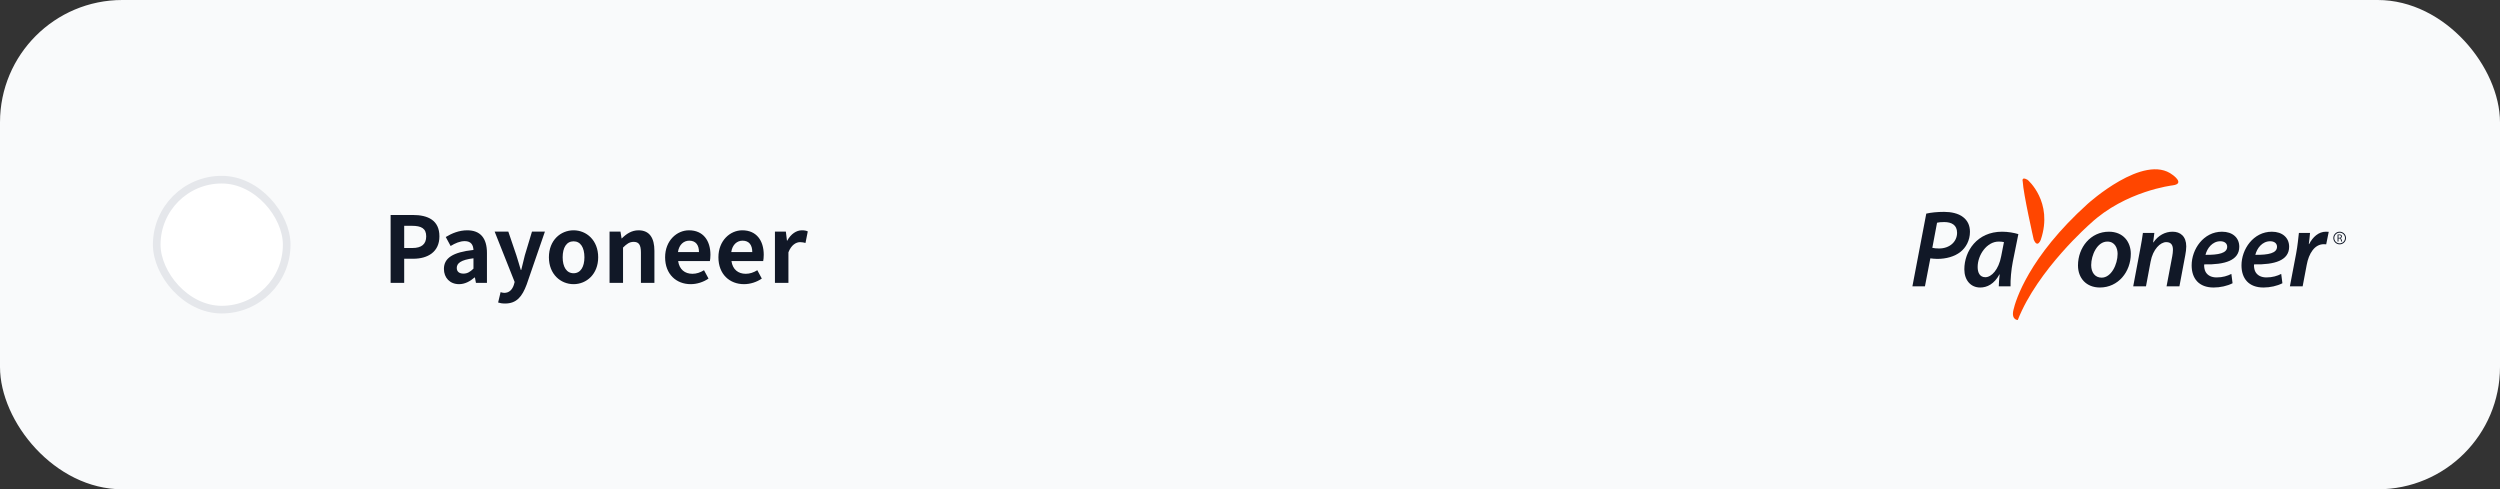 <svg width="327" height="64" viewBox="0 0 327 64" fill="none" xmlns="http://www.w3.org/2000/svg">
<rect x="0" y="0" width="327" height="64" fill="#333333" stroke="none"/>
<rect width="327" height="64" rx="16" fill="#F9FAFB"/>
<rect x="20.5" y="23.5" width="17" height="17" rx="8.5" fill="white" stroke="#E5E7EB"/>
<path d="M51.092 37V28.12H54.008C55.964 28.12 57.476 28.804 57.476 30.916C57.476 32.944 55.964 33.844 54.056 33.844H52.868V37H51.092ZM52.868 32.44H53.936C55.16 32.44 55.748 31.924 55.748 30.916C55.748 29.872 55.1 29.536 53.876 29.536H52.868V32.44ZM60.045 37.168C58.845 37.168 58.065 36.328 58.065 35.176C58.065 33.748 59.229 32.992 61.929 32.692C61.893 32.032 61.617 31.54 60.789 31.54C60.165 31.54 59.553 31.804 58.941 32.176L58.305 31C59.097 30.52 60.045 30.124 61.113 30.124C62.817 30.124 63.693 31.132 63.693 33.088V37H62.253L62.121 36.292H62.073C61.485 36.796 60.813 37.168 60.045 37.168ZM60.621 35.788C61.125 35.788 61.497 35.56 61.929 35.14V33.784C60.285 33.988 59.745 34.432 59.745 35.044C59.745 35.56 60.105 35.788 60.621 35.788ZM66.067 39.7C65.683 39.7 65.407 39.652 65.155 39.568L65.479 38.212C65.599 38.248 65.779 38.308 65.947 38.308C66.619 38.308 67.003 37.876 67.207 37.276L67.315 36.88L64.699 30.292H66.487L67.543 33.4C67.747 34.012 67.915 34.66 68.119 35.308H68.179C68.323 34.672 68.491 34.036 68.647 33.4L69.583 30.292H71.275L68.887 37.216C68.299 38.788 67.579 39.7 66.067 39.7ZM75.025 37.168C73.334 37.168 71.797 35.872 71.797 33.652C71.797 31.42 73.334 30.124 75.025 30.124C76.706 30.124 78.242 31.42 78.242 33.652C78.242 35.872 76.706 37.168 75.025 37.168ZM75.025 35.74C75.938 35.74 76.442 34.912 76.442 33.652C76.442 32.38 75.938 31.564 75.025 31.564C74.102 31.564 73.597 32.38 73.597 33.652C73.597 34.912 74.102 35.74 75.025 35.74ZM79.729 37V30.292H81.157L81.301 31.18H81.337C81.913 30.604 82.609 30.124 83.521 30.124C84.961 30.124 85.597 31.132 85.597 32.812V37H83.833V33.04C83.833 31.984 83.533 31.636 82.885 31.636C82.333 31.636 81.985 31.9 81.493 32.38V37H79.729ZM90.345 37.168C88.461 37.168 86.997 35.872 86.997 33.652C86.997 31.468 88.533 30.124 90.117 30.124C91.977 30.124 92.925 31.468 92.925 33.328C92.925 33.664 92.889 33.976 92.853 34.144H88.701C88.857 35.248 89.577 35.812 90.573 35.812C91.113 35.812 91.593 35.644 92.085 35.344L92.673 36.436C92.013 36.892 91.173 37.168 90.345 37.168ZM88.677 32.968H91.425C91.425 32.056 91.017 31.48 90.153 31.48C89.445 31.48 88.821 31.984 88.677 32.968ZM97.317 37.168C95.433 37.168 93.969 35.872 93.969 33.652C93.969 31.468 95.505 30.124 97.089 30.124C98.949 30.124 99.897 31.468 99.897 33.328C99.897 33.664 99.861 33.976 99.825 34.144H95.673C95.829 35.248 96.549 35.812 97.545 35.812C98.085 35.812 98.565 35.644 99.057 35.344L99.645 36.436C98.985 36.892 98.145 37.168 97.317 37.168ZM95.649 32.968H98.397C98.397 32.056 97.989 31.48 97.125 31.48C96.417 31.48 95.793 31.984 95.649 32.968ZM101.362 37V30.292H102.79L102.934 31.48H102.97C103.45 30.592 104.182 30.124 104.878 30.124C105.238 30.124 105.454 30.172 105.658 30.268L105.358 31.78C105.118 31.72 104.938 31.672 104.65 31.672C104.134 31.672 103.498 32.032 103.126 33.004V37H101.362Z" fill="#111827"/>
<g clip-path="url(#clip0_1475_7295)">
<path d="M264.573 23.742C264.643 25.318 266.009 31.332 266.009 31.332C266.512 32.55 266.944 31.332 266.944 31.332C268.597 26.392 265.219 23.529 265.219 23.529C264.356 23.026 264.573 23.742 264.573 23.742ZM284.191 22.884C284.191 22.884 285.845 24.029 284.191 24.244C284.191 24.244 278.01 24.96 273.411 29.257C273.411 29.257 266.512 35.27 263.925 41.858C263.925 41.858 263.063 41.858 263.351 40.569C263.638 39.281 265.362 33.623 273.051 26.679C273.051 26.679 280.455 19.948 284.191 22.884Z" fill="#FF4600"/>
<path d="M252.748 32.416C253.021 32.473 253.266 32.501 253.626 32.501C255.036 32.501 255.986 31.598 255.986 30.451C255.986 29.418 255.252 29.046 254.303 29.046C253.884 29.046 253.568 29.075 253.367 29.131L252.748 32.416ZM251.956 27.942C252.546 27.798 253.425 27.712 254.288 27.712C255.195 27.712 256.145 27.898 256.778 28.401C257.339 28.831 257.67 29.46 257.67 30.322C257.67 31.469 257.123 32.402 256.432 32.946C255.655 33.563 254.546 33.864 253.395 33.864C253.049 33.864 252.748 33.821 252.489 33.792L251.783 37.45H250.143L251.956 27.942Z" fill="#111827"/>
<path d="M262.116 31.669C261.944 31.626 261.729 31.598 261.426 31.598C259.886 31.598 258.677 33.334 258.677 34.926C258.677 35.656 258.95 36.259 259.685 36.259C260.476 36.259 261.426 35.284 261.757 33.505L262.116 31.669ZM261.44 37.45C261.44 37.033 261.498 36.474 261.556 35.885H261.527C260.836 37.163 259.9 37.607 259.008 37.607C257.756 37.607 256.935 36.632 256.935 35.227C256.935 32.846 258.605 30.307 261.872 30.307C262.635 30.307 263.455 30.451 264.002 30.623L263.268 34.265C263.066 35.298 262.952 36.617 262.98 37.45H261.44Z" fill="#111827"/>
<path d="M273.528 34.681C273.528 35.641 274.032 36.317 274.895 36.317C276.147 36.317 276.983 34.595 276.983 33.204C276.983 32.487 276.651 31.598 275.644 31.598C274.305 31.598 273.528 33.377 273.528 34.681ZM278.709 33.191C278.709 35.571 277.054 37.606 274.665 37.606C272.894 37.606 271.801 36.388 271.801 34.724C271.801 32.358 273.456 30.307 275.845 30.307C277.731 30.307 278.709 31.655 278.709 33.191Z" fill="#111827"/>
<path d="M279.025 37.45L279.932 32.631C280.104 31.799 280.205 31.067 280.292 30.465H281.789L281.631 31.713H281.659C282.306 30.78 283.199 30.307 284.178 30.307C285.185 30.307 285.962 30.91 285.962 32.229C285.962 32.544 285.906 33.032 285.834 33.376L285.069 37.45H283.386L284.133 33.505C284.178 33.248 284.221 32.946 284.221 32.673C284.221 32.085 284.005 31.669 283.343 31.669C282.58 31.669 281.601 32.587 281.299 34.223L280.695 37.45H279.025Z" fill="#111827"/>
<path d="M290.423 31.555C289.371 31.555 288.681 32.487 288.48 33.334C290.206 33.348 291.316 33.118 291.316 32.273C291.316 31.828 290.956 31.555 290.423 31.555ZM292.02 37.047C291.329 37.406 290.394 37.607 289.544 37.607C287.603 37.607 286.667 36.417 286.667 34.71C286.667 32.602 288.22 30.308 290.639 30.308C292.02 30.308 292.898 31.096 292.898 32.273C292.898 34.065 291.014 34.638 288.308 34.581C288.278 34.825 288.336 35.298 288.495 35.57C288.768 36.044 289.271 36.288 289.934 36.288C290.726 36.288 291.358 36.087 291.863 35.829L292.02 37.047Z" fill="#111827"/>
<path d="M296.941 31.555C295.891 31.555 295.2 32.487 294.999 33.334C296.725 33.348 297.834 33.118 297.834 32.273C297.834 31.828 297.474 31.555 296.941 31.555ZM298.539 37.047C297.849 37.406 296.913 37.607 296.065 37.607C294.122 37.607 293.186 36.417 293.186 34.71C293.186 32.602 294.739 30.308 297.158 30.308C298.539 30.308 299.419 31.096 299.419 32.273C299.419 34.065 297.532 34.638 294.827 34.581C294.797 34.825 294.855 35.298 295.013 35.57C295.287 36.044 295.791 36.288 296.452 36.288C297.245 36.288 297.877 36.087 298.382 35.829L298.539 37.047Z" fill="#111827"/>
<path d="M299.518 37.45L300.338 33.147C300.525 32.158 300.626 31.082 300.697 30.465H302.151C302.108 30.938 302.065 31.426 301.993 31.928H302.035C302.513 30.996 303.274 30.307 304.224 30.307C304.355 30.307 304.483 30.322 304.599 30.322L304.267 31.957C304.181 31.942 304.066 31.942 303.95 31.942C302.755 31.942 301.993 33.147 301.72 34.638L301.187 37.45H299.518Z" fill="#111827"/>
<path d="M305.872 31.104H305.995C306.121 31.104 306.204 31.034 306.204 30.929C306.204 30.81 306.117 30.758 305.991 30.758C305.933 30.758 305.892 30.762 305.872 30.767V31.104ZM305.752 30.683C305.813 30.672 305.901 30.664 305.982 30.664C306.109 30.664 306.194 30.69 306.25 30.74C306.296 30.781 306.323 30.844 306.323 30.917C306.323 31.037 306.247 31.118 306.149 31.151V31.155C306.22 31.18 306.262 31.246 306.285 31.342C306.315 31.469 306.337 31.559 306.357 31.596H306.232C306.217 31.567 306.196 31.489 306.173 31.374C306.145 31.247 306.093 31.2 305.985 31.195H305.872V31.596H305.752V30.683Z" fill="#111827"/>
<path d="M306.028 30.308C305.57 30.308 305.198 30.678 305.198 31.134C305.198 31.59 305.57 31.961 306.028 31.961C306.485 31.961 306.857 31.59 306.857 31.134C306.857 30.678 306.485 30.308 306.028 30.308ZM306.028 30.435C306.414 30.435 306.728 30.747 306.728 31.134C306.728 31.52 306.414 31.833 306.028 31.833C305.64 31.833 305.326 31.52 305.326 31.134C305.326 30.747 305.64 30.435 306.028 30.435Z" fill="#111827"/>
</g>
<defs>
<clipPath id="clip0_1475_7295">
<rect width="57" height="20" fill="white" transform="translate(250 22)"/>
</clipPath>
</defs>
</svg>
